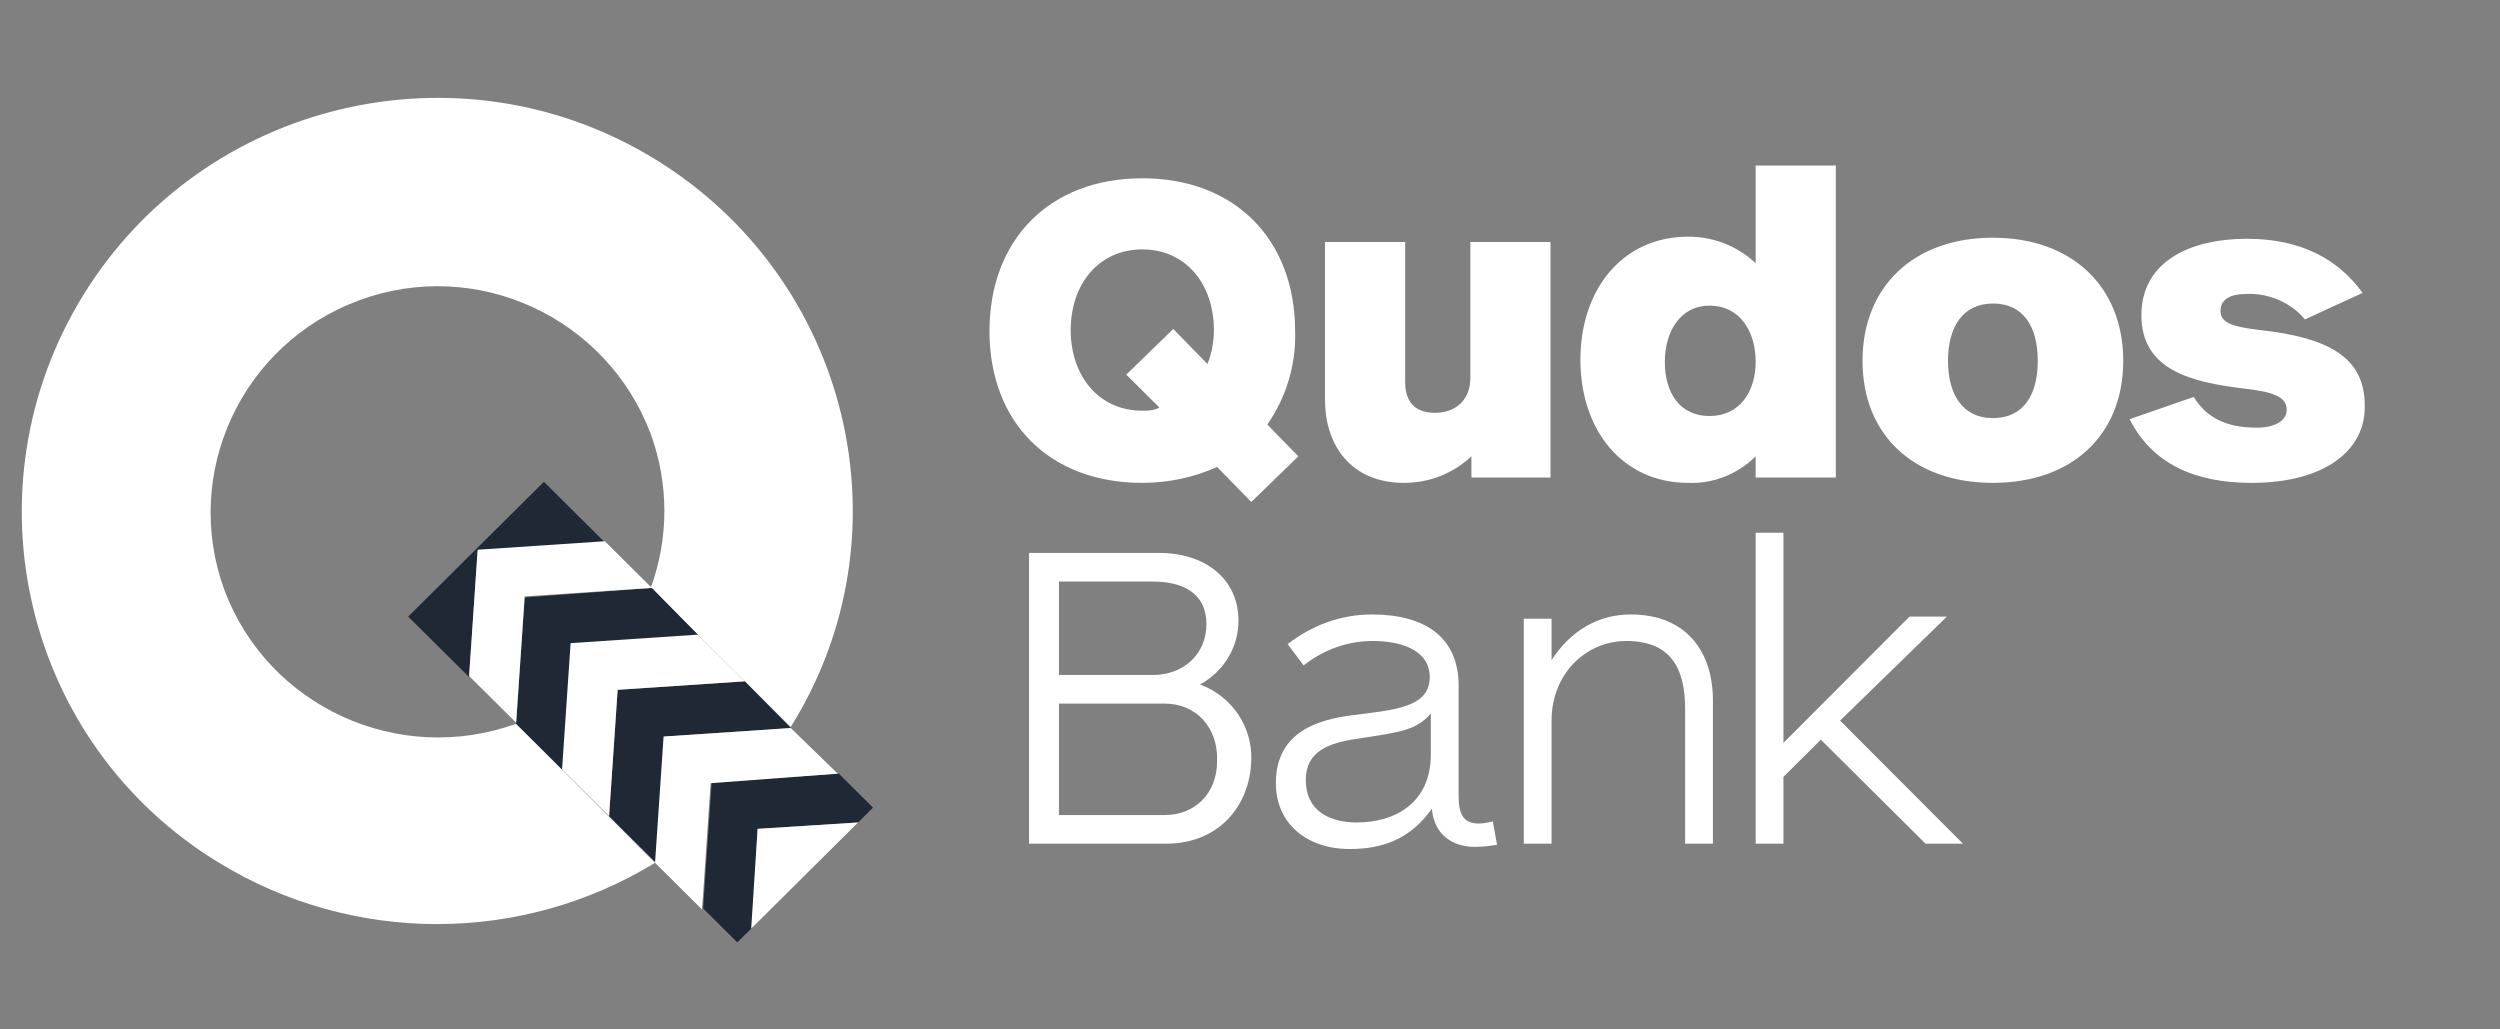 <svg width="136" height="56" viewBox="0 0 136 56" fill="none" xmlns="http://www.w3.org/2000/svg">
<rect x="0" y="0" width="136" height="56" fill="#808080" stroke="none"/>
<g clip-path="url(#clip0_2442_1694)">
<path d="M28.077 39.373C21.683 41.682 14.591 38.45 12.207 32.099C9.882 25.748 13.137 18.705 19.532 16.338C25.926 13.971 33.018 17.262 35.401 23.612C36.389 26.326 36.389 29.27 35.401 31.983L43.016 39.546C49.585 29.039 46.272 15.184 35.634 8.66C24.996 2.136 11.045 5.485 4.534 16.049C-1.976 26.614 1.279 40.47 11.917 46.936C19.183 51.381 28.367 51.381 35.634 46.936L28.077 39.373Z" fill="white"/>
<path d="M25.519 36.833L22.206 33.542L29.588 26.21L32.902 29.501L25.984 29.963L25.519 36.833ZM40.517 37.064L33.599 37.526L33.134 44.396L35.692 46.936L36.157 40.066L43.016 39.604L40.517 37.064ZM41.214 45.089L46.678 44.742L47.492 43.934L45.632 42.087L38.715 42.548L38.25 49.419L40.11 51.266L40.924 50.458L41.214 45.089ZM28.542 32.503L28.077 39.373L30.635 41.913L31.1 35.043L38.017 34.581L35.459 31.983L28.542 32.503Z" fill="#1E2935"/>
<path d="M63.42 45.897H55.979V30.078H63.071C65.454 30.078 67.373 31.406 67.373 33.773C67.373 35.217 66.559 36.544 65.28 37.237C67.024 37.872 68.129 39.546 68.07 41.336C68.012 43.819 66.326 45.897 63.42 45.897ZM62.722 31.637H57.607V36.718H62.722C64.35 36.718 65.629 35.621 65.629 33.946C65.629 32.272 64.35 31.637 62.722 31.637ZM63.362 38.276H57.607V44.338H63.362C64.989 44.338 66.21 43.184 66.21 41.394C66.268 39.546 65.048 38.276 63.362 38.276Z" fill="white"/>
<path d="M80.219 46.07C79.057 46.07 78.011 45.435 77.894 43.992C76.674 45.724 75.104 46.186 73.418 46.186C71.093 46.186 69.407 44.8 69.407 42.606C69.407 39.72 71.849 39.142 73.535 38.911C75.802 38.623 77.778 38.507 77.778 36.833C77.778 35.332 76.15 34.87 74.697 34.87C73.302 34.87 72.023 35.332 70.919 36.198L70.047 35.043C71.384 34.004 72.953 33.427 74.639 33.427C77.487 33.427 79.348 34.639 79.348 37.295V43.299C79.348 44.338 79.638 44.8 80.452 44.8C80.684 44.8 80.975 44.742 81.208 44.684L81.44 45.955C81.091 46.012 80.685 46.07 80.219 46.07ZM77.894 38.738C77.081 39.777 76.034 39.835 73.883 40.181C72.256 40.412 71.035 40.874 71.035 42.433C71.035 44.107 72.314 44.742 73.825 44.742C75.86 44.742 77.836 43.703 77.836 41.047V38.738H77.894Z" fill="white"/>
<path d="M82.894 45.897V33.658H84.405V35.909C85.451 34.293 86.963 33.427 88.707 33.427C91.787 33.427 93.183 35.505 93.183 38.103V45.897H91.671V38.565C91.671 36.313 90.857 34.87 88.474 34.87C86.265 34.87 84.405 36.66 84.405 39.2V45.897H82.894Z" fill="white"/>
<path d="M106.785 45.897L100.1 39.2L105.913 33.542H103.878L97.019 40.412V28.981H95.508V45.897H97.019V42.26L99.054 40.239L104.75 45.897H106.785Z" fill="white"/>
<path d="M41.214 45.089L46.678 44.742L40.865 50.516L41.214 45.089ZM45.574 42.087L43.016 39.604L36.099 40.066L35.634 46.936L38.191 49.476L38.657 42.606L45.574 42.087ZM40.517 37.064L37.959 34.524L31.041 34.986L30.576 41.856L33.134 44.396L33.599 37.526L40.517 37.064ZM35.459 31.983L32.902 29.443L25.984 29.905L25.519 36.775L28.077 39.316L28.542 32.445L35.459 31.983Z" fill="white"/>
<path d="M80.045 25.979V24.825C79.057 25.748 77.778 26.268 76.383 26.268C73.418 26.268 72.081 24.132 72.081 21.765V13.163H76.441V20.784C76.441 21.649 76.79 22.458 78.069 22.458C79.057 22.458 79.987 21.88 79.987 20.553V13.163H84.347V25.979H80.045ZM95.508 25.979V24.825C94.519 25.806 93.183 26.326 91.846 26.268C88.242 26.268 85.974 23.381 85.974 19.571C85.974 15.761 88.242 12.874 91.846 12.874C93.241 12.874 94.519 13.394 95.508 14.318V9.006H99.868V25.979H95.508ZM93.008 16.627C91.38 16.627 90.567 18.07 90.567 19.687C90.567 21.303 91.322 22.631 93.008 22.631C94.636 22.631 95.508 21.303 95.508 19.687C95.508 18.012 94.636 16.627 93.008 16.627ZM108.413 26.268C104.111 26.268 101.321 23.67 101.321 19.629C101.321 15.588 104.111 12.932 108.413 12.932C112.714 12.932 115.504 15.588 115.504 19.629C115.504 23.67 112.714 26.268 108.413 26.268ZM108.413 16.511C106.785 16.511 105.971 17.781 105.971 19.629C105.971 21.476 106.785 22.746 108.413 22.746C110.04 22.746 110.854 21.534 110.854 19.629C110.854 17.724 110.04 16.511 108.413 16.511ZM122.48 26.268C119.399 26.268 117.074 25.229 115.853 22.804L119.341 21.592C120.039 22.746 121.143 23.266 122.771 23.266C123.701 23.266 124.398 22.92 124.398 22.285C124.398 21.534 123.526 21.303 122.015 21.13C119.225 20.784 116.493 20.148 116.493 17.146C116.493 14.318 118.992 12.99 122.248 12.99C125.154 12.99 127.189 14.087 128.526 15.934L125.387 17.377C124.631 16.454 123.41 15.934 122.189 15.992C121.434 15.992 120.794 16.223 120.794 16.915C120.794 17.608 121.55 17.781 122.945 17.955C126.607 18.359 128.642 19.398 128.642 22.054C128.7 24.478 126.491 26.268 122.48 26.268ZM70.628 24.825L68.942 23.093C69.989 21.592 70.512 19.802 70.454 18.012C70.454 13.047 67.198 9.699 62.141 9.699C57.084 9.699 53.828 13.047 53.828 18.012C53.828 22.977 57.084 26.268 62.141 26.268C63.536 26.268 64.931 25.979 66.21 25.402L68.07 27.307L70.628 24.825ZM62.141 22.342C59.758 22.342 58.246 20.437 58.246 17.955C58.246 15.472 59.758 13.567 62.141 13.567C64.524 13.567 66.036 15.472 66.036 17.955C66.036 18.59 65.919 19.225 65.687 19.802L63.827 17.897L61.269 20.379L63.071 22.169C62.781 22.342 62.432 22.342 62.141 22.342Z" fill="white"/>
</g>
<defs>
<clipPath id="clip0_2442_1694">
<rect width="136" height="56" fill="white"/>
</clipPath>
</defs>
</svg>
